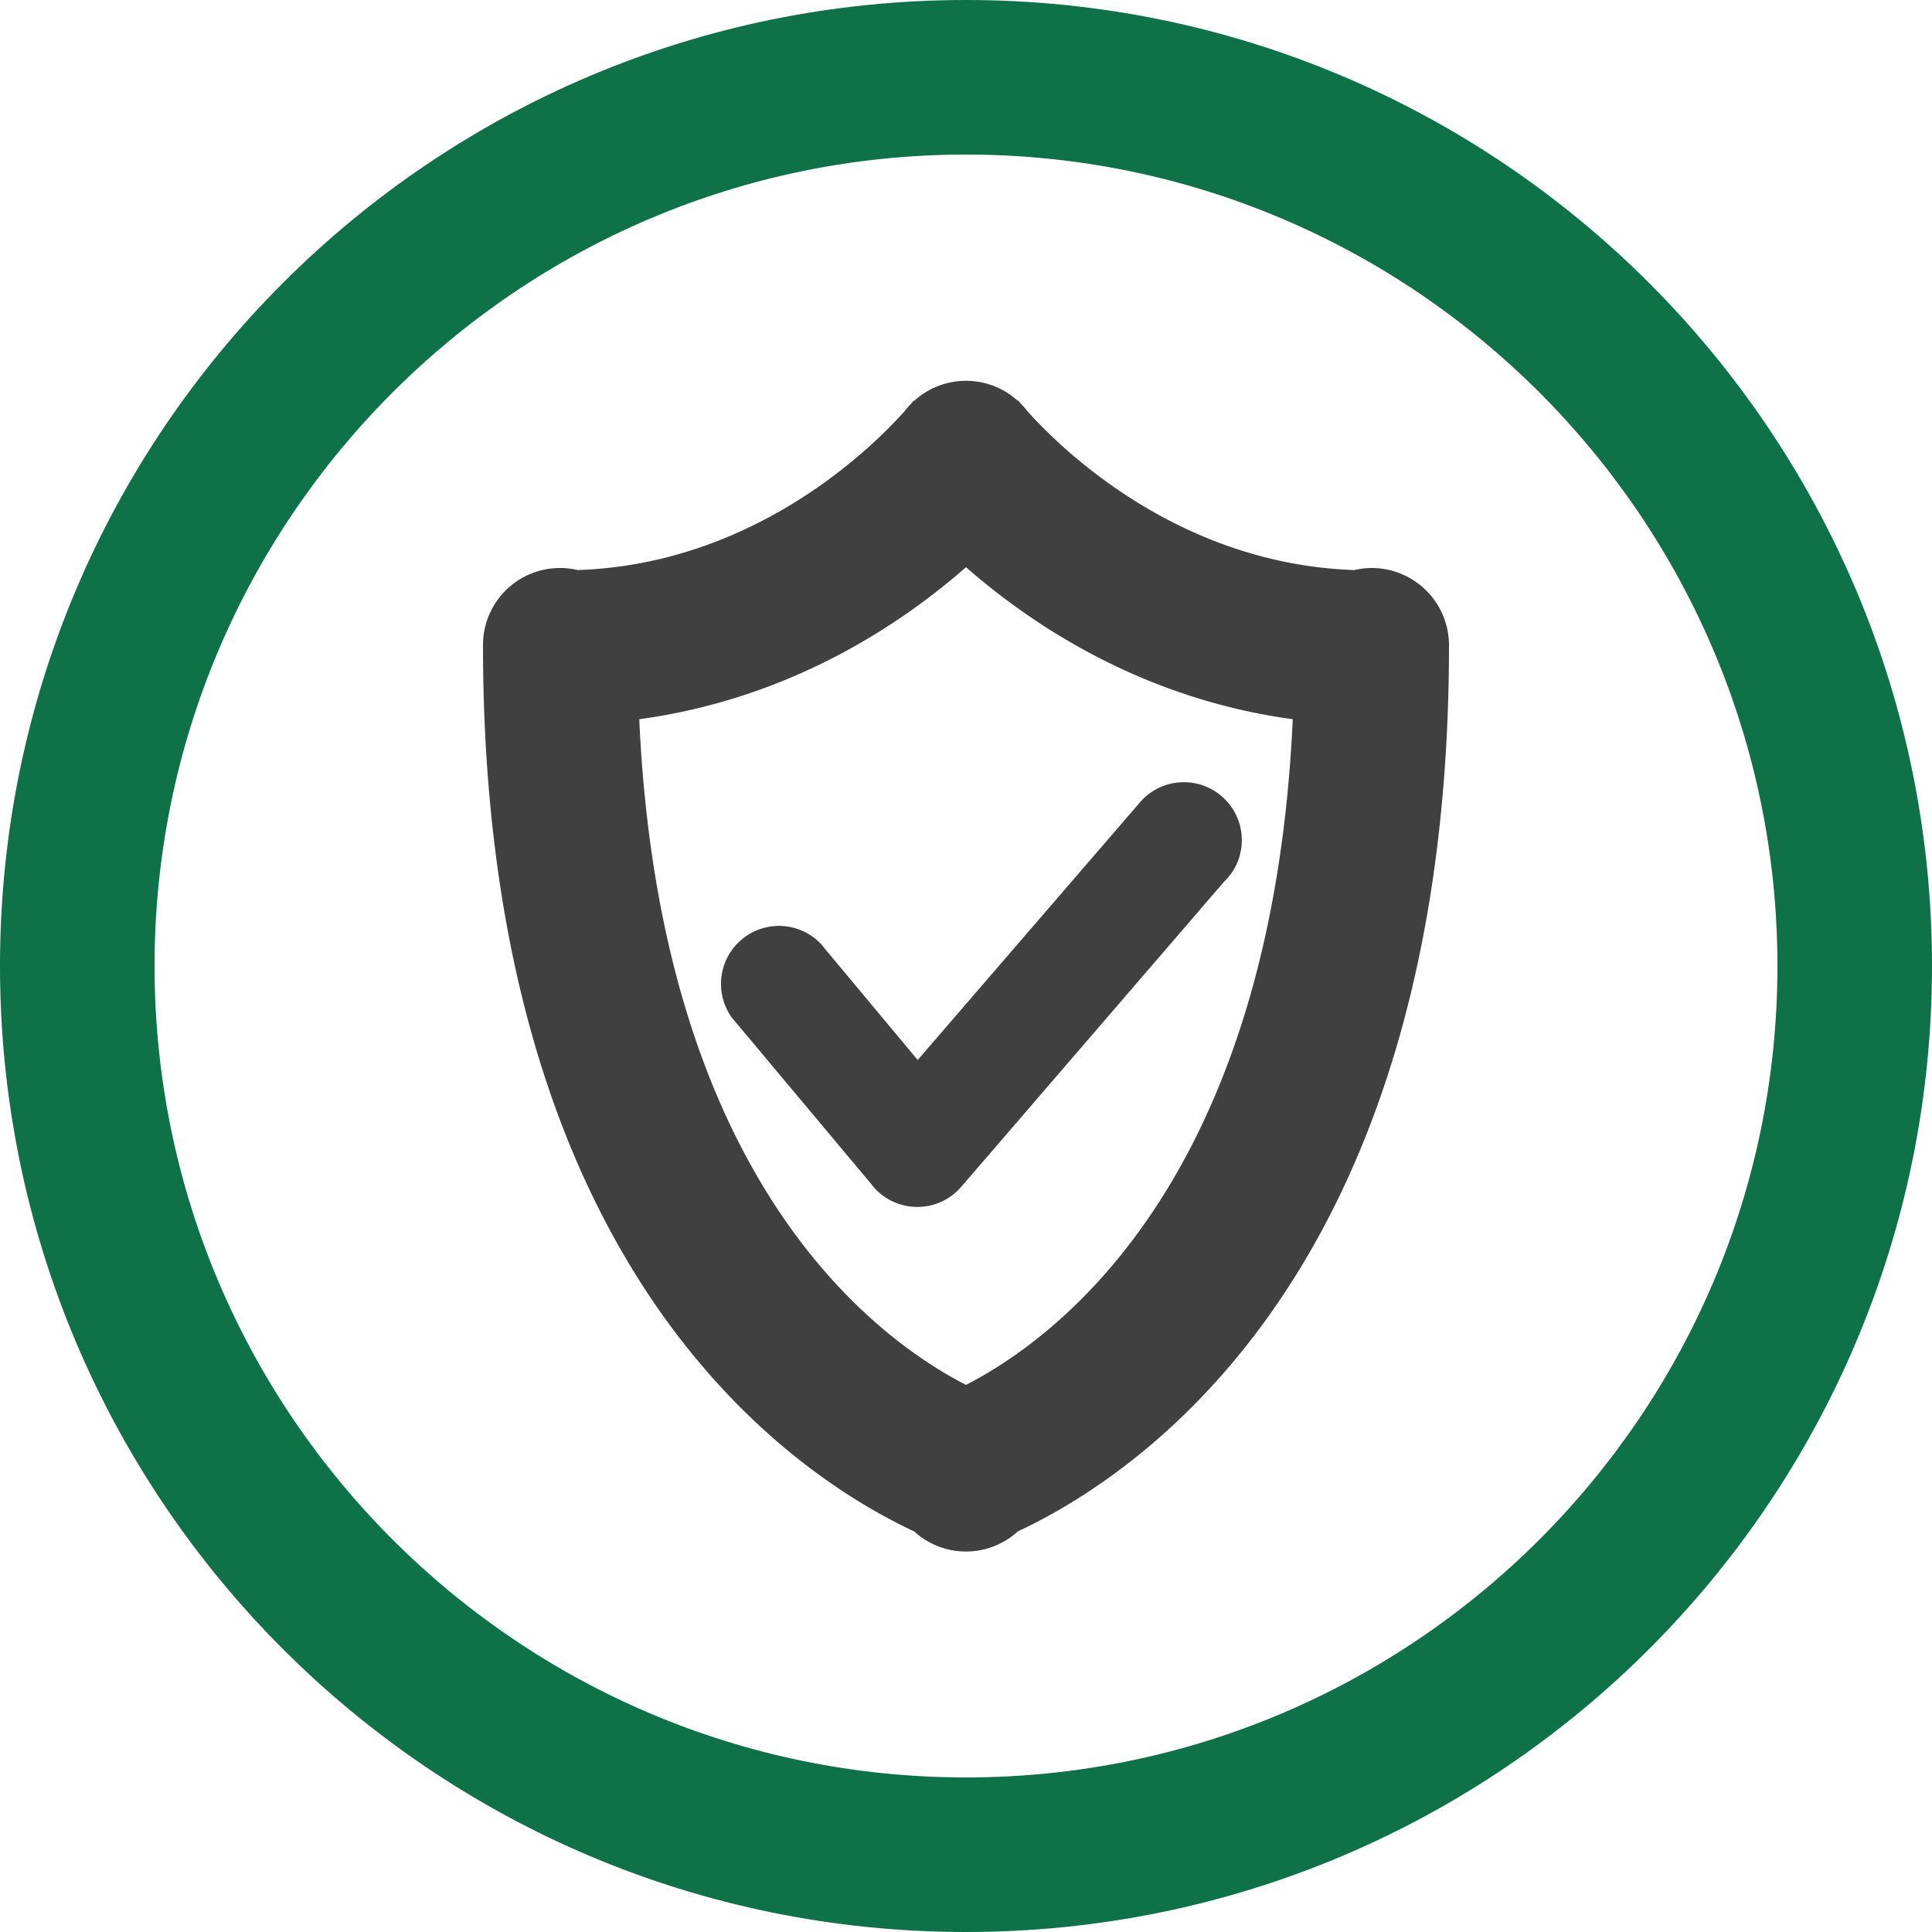 <svg xmlns="http://www.w3.org/2000/svg" viewBox="0 0 500 500"><defs><style>.cls-1{fill:#404040;}.cls-2{fill:#0e7147;}</style></defs><g id="Layer_2" data-name="Layer 2"><g id="logos"><g id="circle-verification"><g id="shield"><path class="cls-1" d="M355,147a20.06,20.06,0,0,0-4.49.53c-45.84-1.54-76.27-31.77-84.64-41.14a20.93,20.93,0,0,0-1.75-2l-.59-.72-.11.08a19.92,19.92,0,0,0-26.84,0l-.11-.08-.59.72a19.8,19.8,0,0,0-1.75,2c-8.36,9.37-38.8,39.6-84.64,41.14A19.92,19.92,0,0,0,125,167h0c0,160.81,79.3,214.24,111.57,229.32a19.91,19.91,0,0,0,26.86,0C295.7,381.21,375,327.78,375,167h0A20,20,0,0,0,355,147ZM250,358.41c-23.85-12.25-79.15-53.34-84.56-172.28,38.84-5.28,67.43-24.32,84.56-39.34,17.13,15,45.72,34.06,84.56,39.34C329.15,305.07,273.85,346.16,250,358.41Z"/><path class="cls-1" d="M213.29,245.3c-.24-.32-.5-.63-.77-.93l-.18-.21h0a15,15,0,0,0-22.94,19.2h0l.2.24c.19.24.39.47.59.7l35.25,42.09a13.87,13.87,0,0,0,1,1.18l.13.16h0a15,15,0,0,0,22.12-.49h0l68.18-79.15a14.29,14.29,0,0,0,1.8-2.09l.1-.11h0a15,15,0,0,0-23.62-18.4h0l-.21.25,0,0-57.44,66.59Z"/></g><path class="cls-2" d="M250,0C111.93,0,0,111.93,0,250S111.93,500,250,500,500,388.07,500,250,388.07,0,250,0Zm0,460C134.21,460,40,365.79,40,250S134.21,40,250,40s210,94.21,210,210S365.79,460,250,460Z"/></g></g></g></svg>